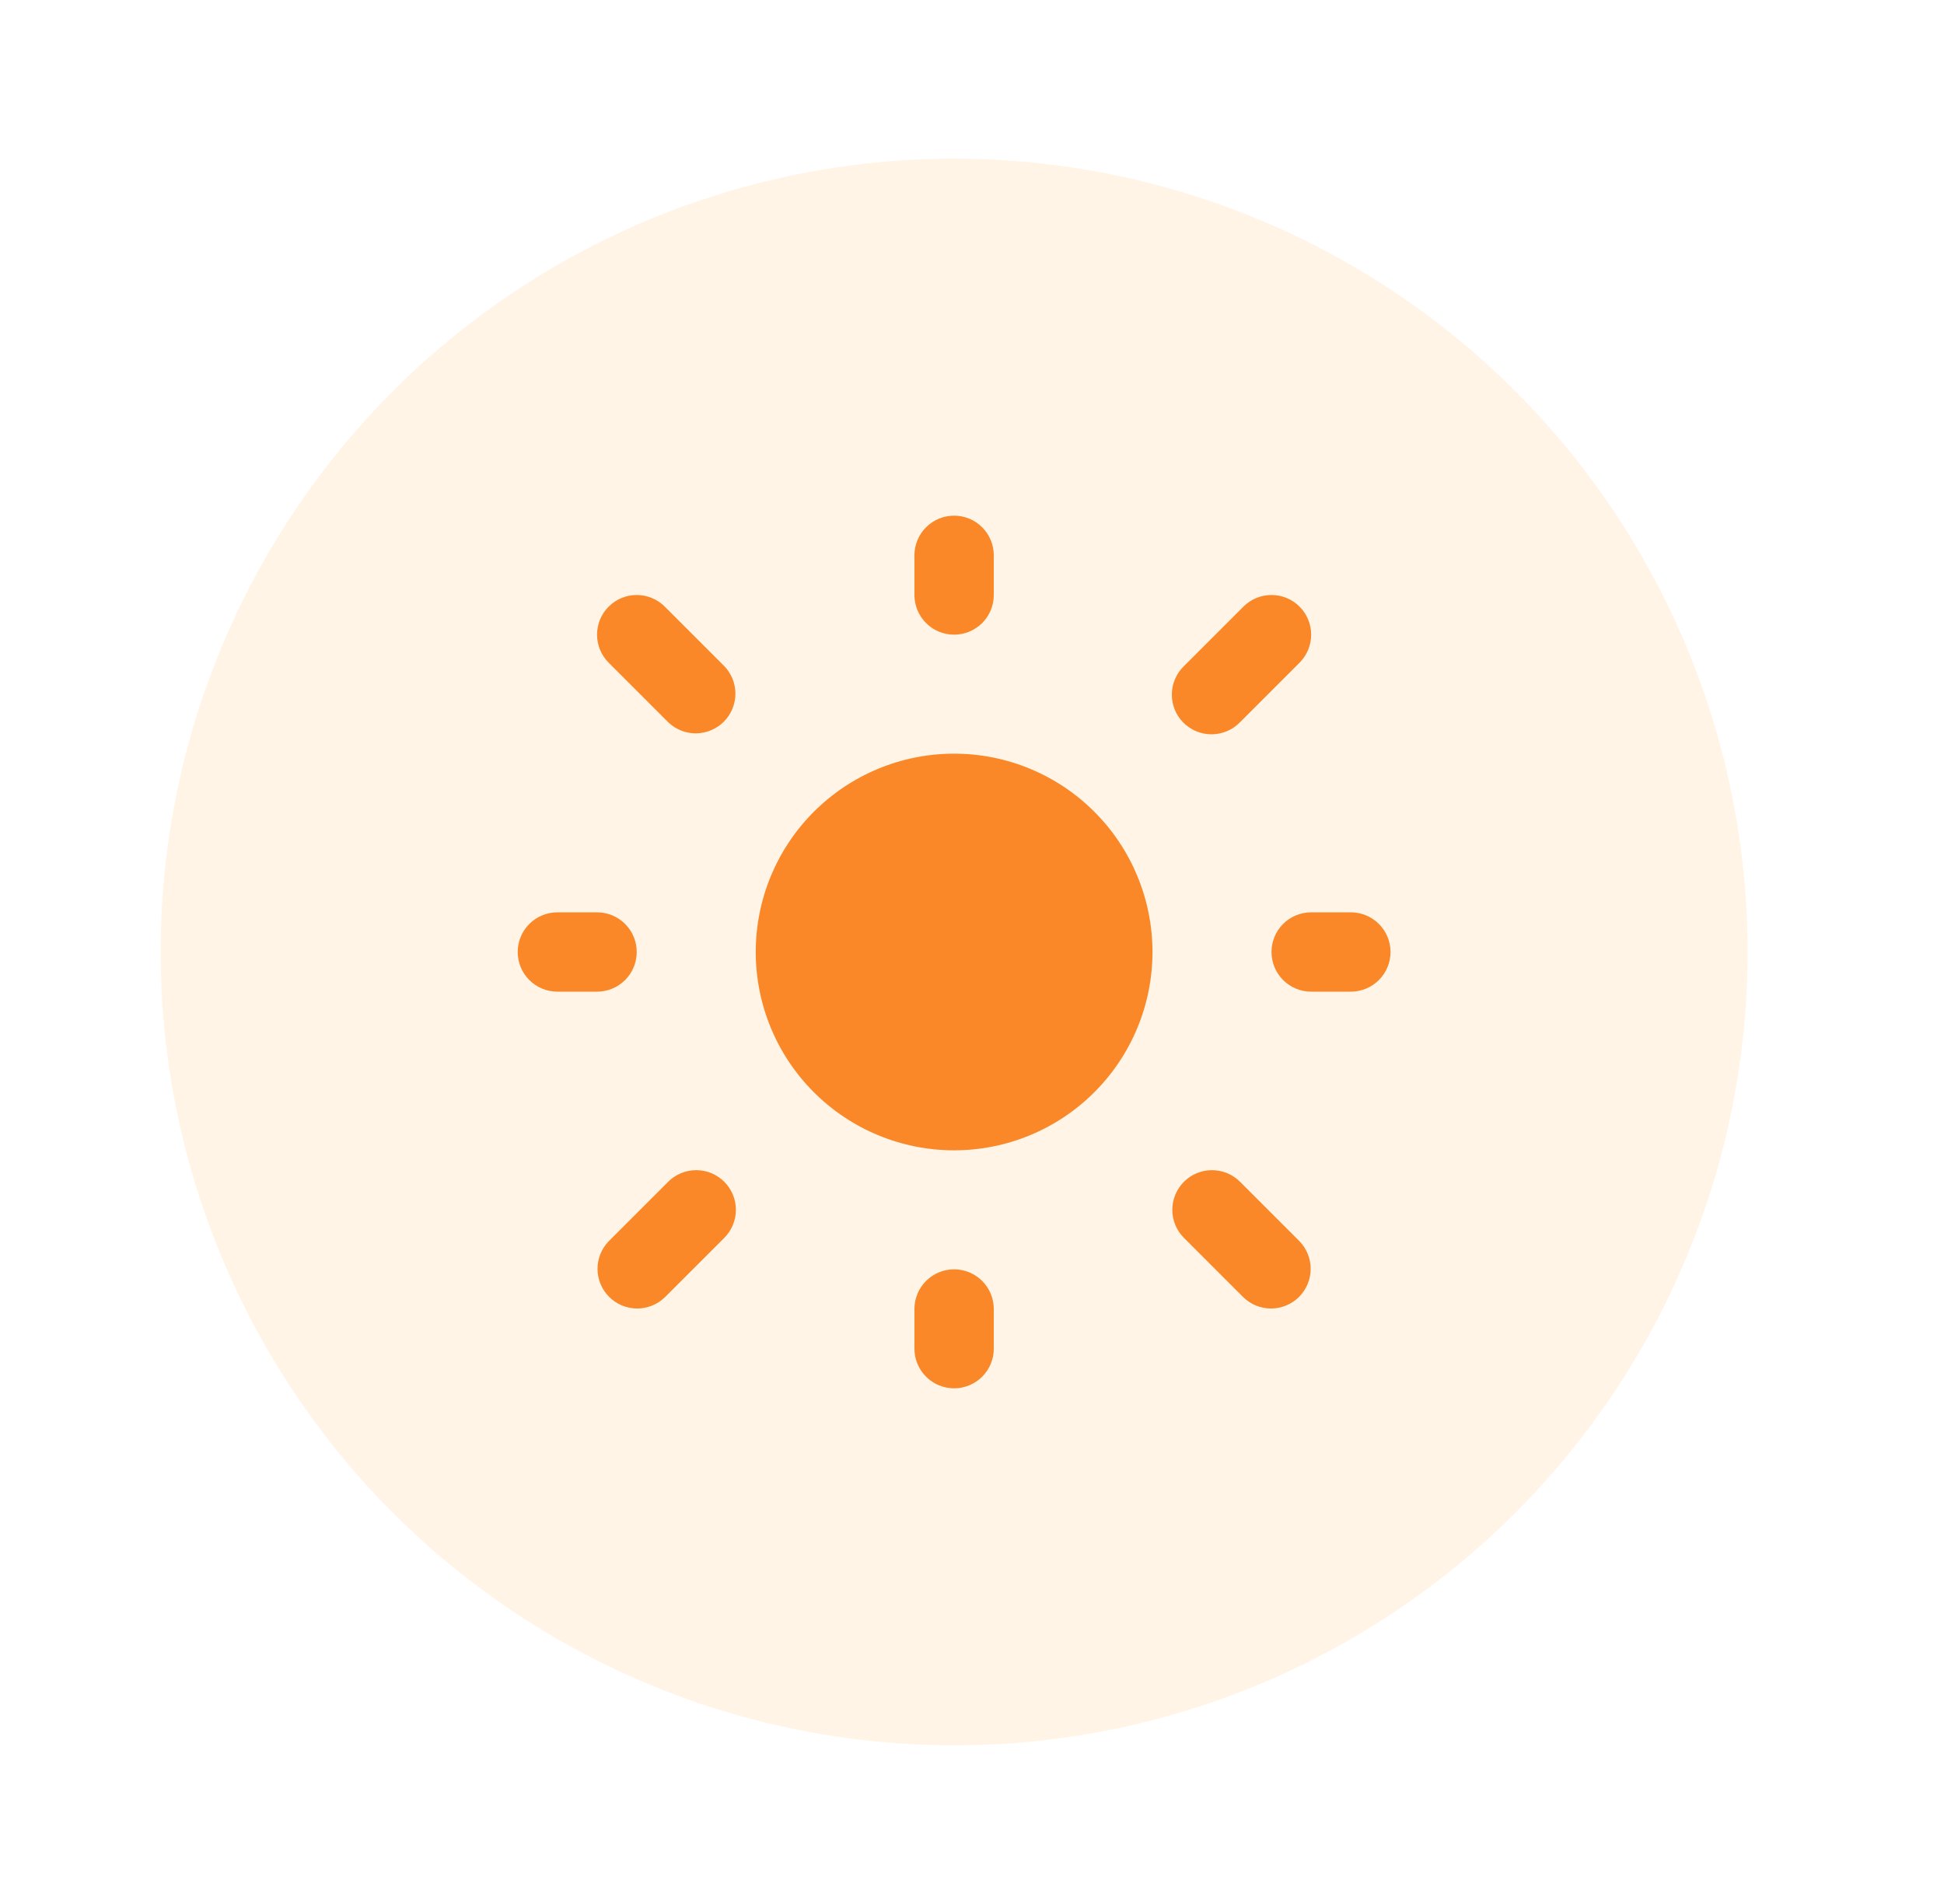 <svg width="49" height="48" viewBox="0 0 49 48" fill="none" xmlns="http://www.w3.org/2000/svg">
<g filter="url(#filter0_d)">
<circle r="20" transform="matrix(-1 0 0 1 24.049 20)" fill="#FFF4E6"/>
<path d="M24.049 15C22.723 15 21.451 15.527 20.513 16.465C19.576 17.402 19.049 18.674 19.049 20C19.049 21.326 19.576 22.598 20.513 23.535C21.451 24.473 22.723 25 24.049 25C25.375 25 26.647 24.473 27.584 23.535C28.522 22.598 29.049 21.326 29.049 20C29.049 18.674 28.522 17.402 27.584 16.465C26.647 15.527 25.375 15 24.049 15Z" fill="#FA8828"/>
<path fill-rule="evenodd" clip-rule="evenodd" d="M24.049 9C24.314 9 24.568 9.105 24.756 9.293C24.944 9.48 25.049 9.735 25.049 10V11C25.049 11.265 24.944 11.52 24.756 11.707C24.568 11.895 24.314 12 24.049 12C23.784 12 23.529 11.895 23.342 11.707C23.154 11.52 23.049 11.265 23.049 11V10C23.049 9.735 23.154 9.48 23.342 9.293C23.529 9.105 23.784 9 24.049 9ZM15.342 11.293C15.529 11.105 15.784 11 16.049 11C16.314 11 16.568 11.105 16.756 11.293L18.256 12.793C18.438 12.982 18.539 13.234 18.537 13.496C18.534 13.759 18.429 14.009 18.244 14.195C18.058 14.38 17.807 14.485 17.545 14.488C17.283 14.49 17.03 14.389 16.842 14.207L15.342 12.707C15.154 12.52 15.049 12.265 15.049 12C15.049 11.735 15.154 11.48 15.342 11.293ZM32.756 11.293C32.943 11.48 33.049 11.735 33.049 12C33.049 12.265 32.943 12.52 32.756 12.707L31.256 14.207C31.164 14.303 31.053 14.379 30.931 14.431C30.809 14.483 30.678 14.511 30.545 14.512C30.412 14.513 30.281 14.488 30.158 14.438C30.035 14.387 29.923 14.313 29.829 14.219C29.735 14.126 29.661 14.014 29.611 13.891C29.561 13.768 29.535 13.636 29.537 13.504C29.538 13.371 29.565 13.24 29.618 13.118C29.67 12.996 29.746 12.885 29.842 12.793L31.342 11.293C31.529 11.105 31.784 11 32.049 11C32.314 11 32.568 11.105 32.756 11.293ZM13.049 20C13.049 19.735 13.154 19.48 13.342 19.293C13.529 19.105 13.784 19 14.049 19H15.049C15.314 19 15.568 19.105 15.756 19.293C15.944 19.48 16.049 19.735 16.049 20C16.049 20.265 15.944 20.52 15.756 20.707C15.568 20.895 15.314 21 15.049 21H14.049C13.784 21 13.529 20.895 13.342 20.707C13.154 20.52 13.049 20.265 13.049 20ZM32.049 20C32.049 19.735 32.154 19.48 32.342 19.293C32.529 19.105 32.784 19 33.049 19H34.049C34.314 19 34.568 19.105 34.756 19.293C34.944 19.48 35.049 19.735 35.049 20C35.049 20.265 34.944 20.52 34.756 20.707C34.568 20.895 34.314 21 34.049 21H33.049C32.784 21 32.529 20.895 32.342 20.707C32.154 20.52 32.049 20.265 32.049 20ZM18.256 25.793C18.443 25.98 18.549 26.235 18.549 26.5C18.549 26.765 18.443 27.02 18.256 27.207L16.756 28.707C16.567 28.889 16.315 28.99 16.052 28.988C15.79 28.985 15.539 28.88 15.354 28.695C15.169 28.509 15.063 28.259 15.061 27.996C15.059 27.734 15.16 27.482 15.342 27.293L16.842 25.793C17.029 25.605 17.284 25.5 17.549 25.5C17.814 25.5 18.068 25.605 18.256 25.793ZM29.842 25.793C30.029 25.605 30.284 25.5 30.549 25.5C30.814 25.5 31.068 25.605 31.256 25.793L32.756 27.293C32.938 27.482 33.039 27.734 33.036 27.996C33.034 28.259 32.929 28.509 32.744 28.695C32.558 28.88 32.307 28.985 32.045 28.988C31.783 28.99 31.53 28.889 31.342 28.707L29.842 27.207C29.654 27.02 29.549 26.765 29.549 26.5C29.549 26.235 29.654 25.98 29.842 25.793ZM24.049 28C24.314 28 24.568 28.105 24.756 28.293C24.944 28.48 25.049 28.735 25.049 29V30C25.049 30.265 24.944 30.52 24.756 30.707C24.568 30.895 24.314 31 24.049 31C23.784 31 23.529 30.895 23.342 30.707C23.154 30.52 23.049 30.265 23.049 30V29C23.049 28.735 23.154 28.48 23.342 28.293C23.529 28.105 23.784 28 24.049 28Z" fill="#FA8828"/>
</g>
<defs>
<filter id="filter0_d" x="0.049" y="0" width="48" height="48" filterUnits="userSpaceOnUse" color-interpolation-filters="sRGB">
<feFlood flood-opacity="0" result="BackgroundImageFix"/>
<feColorMatrix in="SourceAlpha" type="matrix" values="0 0 0 0 0 0 0 0 0 0 0 0 0 0 0 0 0 0 127 0" result="hardAlpha"/>
<feOffset dy="4"/>
<feGaussianBlur stdDeviation="2"/>
<feComposite in2="hardAlpha" operator="out"/>
<feColorMatrix type="matrix" values="0 0 0 0 0.703 0 0 0 0 0.689 0 0 0 0 0.904 0 0 0 0.25 0"/>
<feBlend mode="normal" in2="BackgroundImageFix" result="effect1_dropShadow"/>
<feBlend mode="normal" in="SourceGraphic" in2="effect1_dropShadow" result="shape"/>
</filter>
</defs>
</svg>
